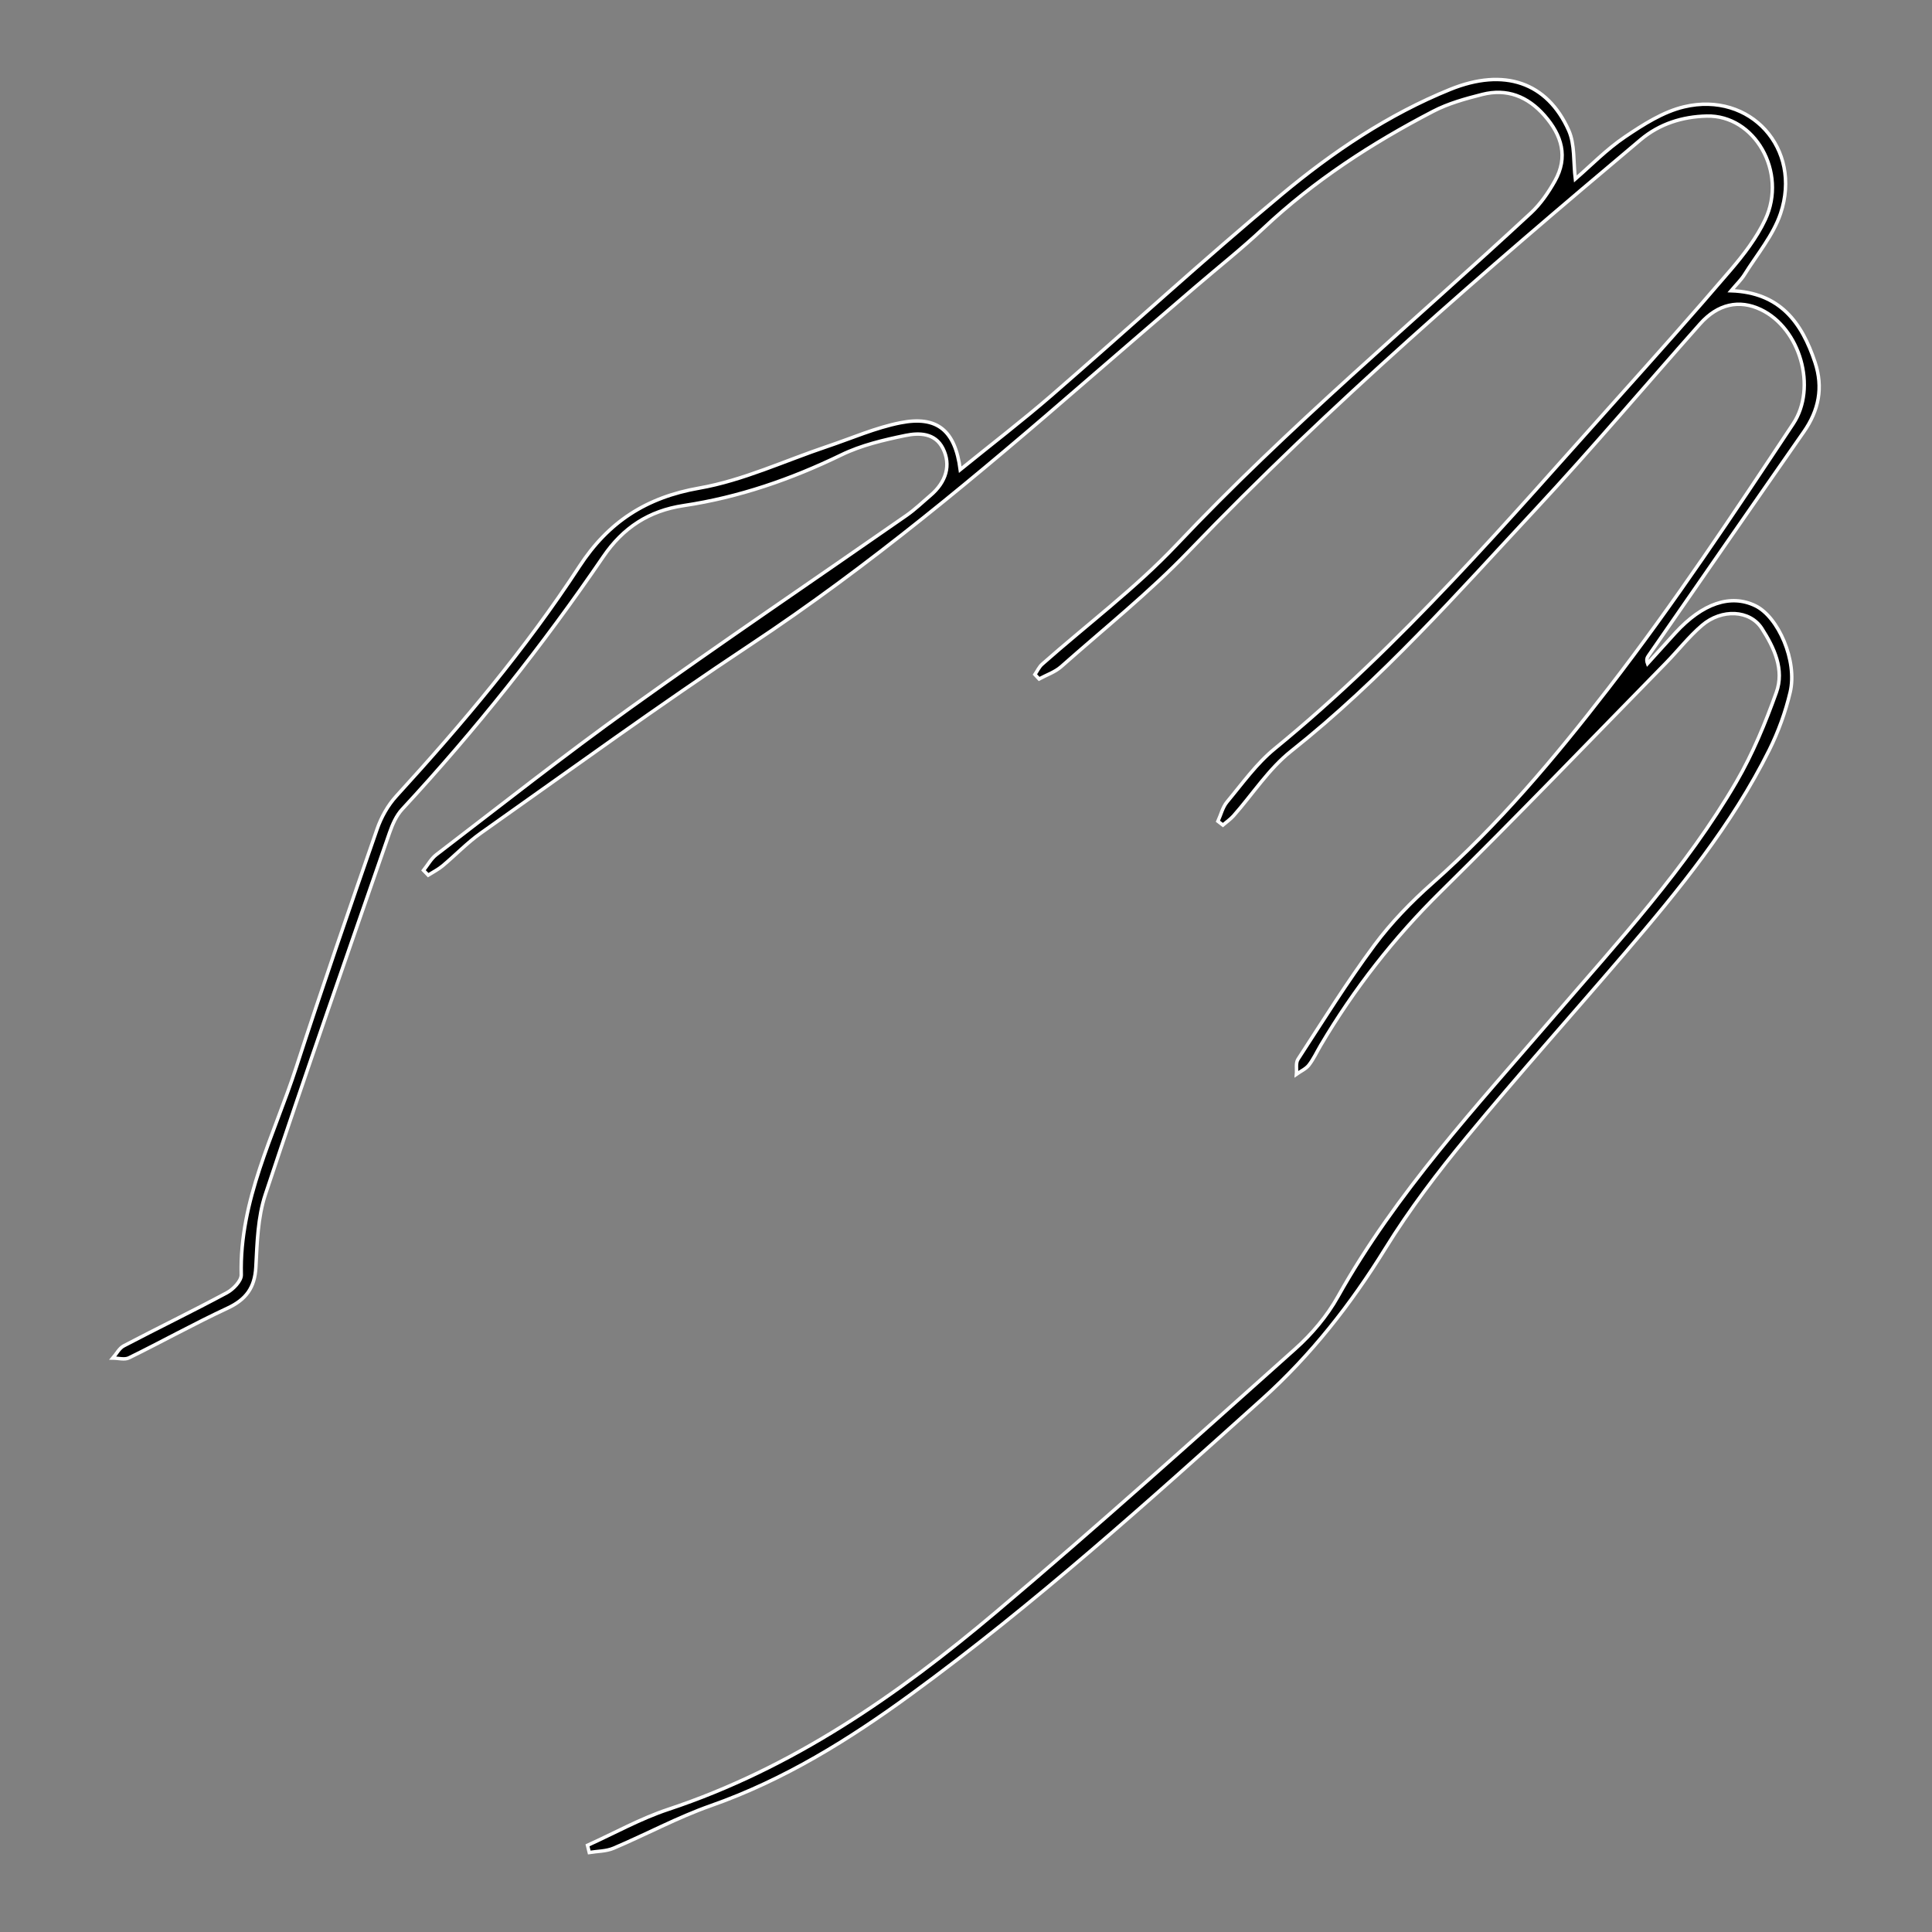 <?xml version="1.0" encoding="utf-8"?>
<!-- Generator: Adobe Illustrator 16.0.0, SVG Export Plug-In . SVG Version: 6.00 Build 0)  -->
<!DOCTYPE svg PUBLIC "-//W3C//DTD SVG 1.1//EN" "http://www.w3.org/Graphics/SVG/1.1/DTD/svg11.dtd">
<svg version="1.1" id="Layer_1" xmlns="http://www.w3.org/2000/svg" xmlns:xlink="http://www.w3.org/1999/xlink" x="0px" y="0px"
	 width="560px" height="560px" viewBox="25.5 0 560 560" enable-background="new 25.5 0 560 560" xml:space="preserve">
<rect x="25.5" y="0" width="560" height="560" fill="#808080" stroke="none"/>
<path stroke="#FFFFFF" d="M482.117,51.886c4.449-3.848,9.036-8.587,14.38-12.199c5.296-3.574,11.058-7.283,17.146-8.722
	c19.211-4.563,34.301,12.12,27.956,30.938c-2.146,6.35-6.814,11.852-10.442,17.671c-0.947,1.524-2.294,2.794-3.896,4.703
	c14.166,0.481,20.506,9.194,24.336,20.754c2.425,7.306,1.102,13.895-3.276,20.165c-15.071,21.588-30.029,43.251-45.029,64.893
	c-0.369,0.53-0.648,1.129-0.237,2.252c2.687-2.967,5.36-5.936,8.06-8.894c7.846-8.572,15.989-11.336,23.155-7.881
	c6.694,3.23,12.241,16.012,10.127,25.046c-1.358,5.757-3.433,11.484-6.07,16.781c-10.836,21.77-26.104,40.472-41.813,58.816
	c-15.196,17.76-30.811,35.178-45.696,53.193c-8.548,10.341-16.745,21.11-23.792,32.514c-10.014,16.189-21.464,30.81-35.688,43.617
	c-32.967,29.646-65.872,59.344-101.723,85.53c-18.014,13.165-36.803,24.842-58.069,32.316c-9.656,3.396-18.752,8.334-28.207,12.337
	c-2.145,0.911-4.688,0.858-7.035,1.239c-0.167-0.691-0.345-1.382-0.512-2.079c7.78-3.509,15.321-7.738,23.381-10.413
	c36.004-11.949,66.5-33.103,95.014-57.193c29.422-24.853,58.052-50.657,86.776-76.31c4.813-4.301,9.222-9.531,12.354-15.144
	c16.882-30.143,40.186-55.222,62.507-81.146c18.771-21.802,38.43-43.024,52.987-68.07c4.736-8.144,8.394-17.025,11.581-25.92
	c2.364-6.579-0.632-12.947-4.212-18.522c-3.438-5.364-11.616-5.802-17.364-0.873c-3.813,3.268-6.94,7.312-10.473,10.919
	c-21.708,22.143-43.178,44.517-65.261,66.281c-13.575,13.385-25.103,28.156-34.765,44.489c-1.138,1.932-2.085,4.017-3.449,5.768
	c-0.888,1.12-2.377,1.764-3.586,2.621c0.125-1.453-0.257-3.24,0.44-4.325c7.23-11.115,14.243-22.401,22.124-33.04
	c4.867-6.562,10.699-12.573,16.829-17.994c19.15-16.927,35.396-36.239,51.016-56.452c19.141-24.751,36.338-50.712,53.578-76.718
	c6.957-10.487,2.037-27.664-9.371-33.1c-6.267-2.987-12.485-1.645-17.608,4.125c-15.894,17.897-31.353,36.209-47.655,53.723
	c-22.667,24.332-44.672,49.331-70.907,70.15c-6.457,5.116-11.133,12.456-16.68,18.73c-0.895,1.014-2.05,1.799-3.085,2.69
	c-0.478-0.373-0.959-0.739-1.437-1.103c0.863-1.892,1.357-4.083,2.646-5.621c4.42-5.293,8.513-11.083,13.79-15.396
	c36.803-30.127,67.583-66.099,99.154-101.308c11.086-12.364,22.154-24.761,32.948-37.381c3.854-4.503,7.607-9.376,10.104-14.695
	c6.469-13.778-3.068-30.36-16.973-30.005c-7.018,0.176-13.601,2.194-19.17,6.868c-45.23,38.033-89.922,76.635-130.972,119.305
	c-11.491,11.95-24.53,22.417-36.98,33.428c-1.78,1.573-4.229,2.392-6.381,3.557c-0.397-0.432-0.81-0.866-1.215-1.293
	c0.691-1.006,1.209-2.194,2.097-2.983c12.998-11.491,27.033-22.002,38.905-34.558c32.323-34.195,68.352-64.33,102.765-96.238
	c2.782-2.58,5.059-5.903,6.94-9.242c3.938-6.974,2.02-13.278-2.996-19c-4.873-5.546-10.884-7.933-18.074-6.106
	c-4.854,1.233-9.816,2.598-14.219,4.892c-17.806,9.254-34.527,20.099-49.224,33.939c-6.249,5.89-13.011,11.227-19.527,16.826
	c-10.615,9.132-21.248,18.244-31.822,27.42c-31.209,27.075-62.811,53.586-97.374,76.467c-26.467,17.532-52.154,36.246-78.103,54.572
	c-3.943,2.794-7.333,6.368-11.068,9.484c-1.257,1.051-2.764,1.799-4.164,2.684c-0.447-0.462-0.899-0.92-1.353-1.388
	c1.228-1.534,2.204-3.394,3.723-4.551c18.688-14.301,37.172-28.904,56.294-42.611c26.419-18.94,53.353-37.166,80.021-55.752
	c2.447-1.704,4.61-3.813,6.892-5.749c4.569-3.884,6.053-8.825,3.616-13.65c-2.276-4.513-6.922-4.551-10.83-3.744
	c-6.338,1.3-12.855,2.835-18.627,5.643c-14.595,7.077-29.696,12.292-45.69,14.684c-10.115,1.511-17.579,6.428-23.292,14.804
	c-17.621,25.838-37.035,50.271-58.302,73.224c-1.698,1.829-2.812,4.387-3.651,6.797c-12.117,34.92-24.353,69.812-36.01,104.888
	c-2.187,6.588-2.377,13.963-2.74,21.004c-0.31,6.005-2.877,9.438-8.263,11.938c-9.638,4.491-18.955,9.686-28.516,14.374
	c-1.263,0.626-3.109,0.077-4.682,0.064c1.042-1.203,1.858-2.854,3.175-3.538c9.925-5.207,20.016-10.086,29.881-15.394
	c1.853-0.994,4.211-3.442,4.17-5.17c-0.554-21.696,9.555-40.526,15.977-60.298c7.5-23.089,15.44-46.026,23.411-68.952
	c1.191-3.422,3.116-6.863,5.54-9.521c19.2-21.021,37.535-42.742,53.095-66.605c8.399-12.876,19.331-19.995,34.747-22.69
	c12.683-2.216,24.757-7.932,37.106-12.071c7.047-2.368,13.975-5.437,21.213-6.863c10.646-2.1,15.834,2.219,17.312,13.597
	c9.072-7.356,18.008-14.208,26.503-21.569c22.284-19.336,44.021-39.347,66.693-58.219c14.779-12.31,30.828-23.143,48.849-30.445
	c15.578-6.31,28.074-2.109,34.33,11.901C482.021,41.885,481.515,47.003,482.117,51.886z"/>
</svg>
